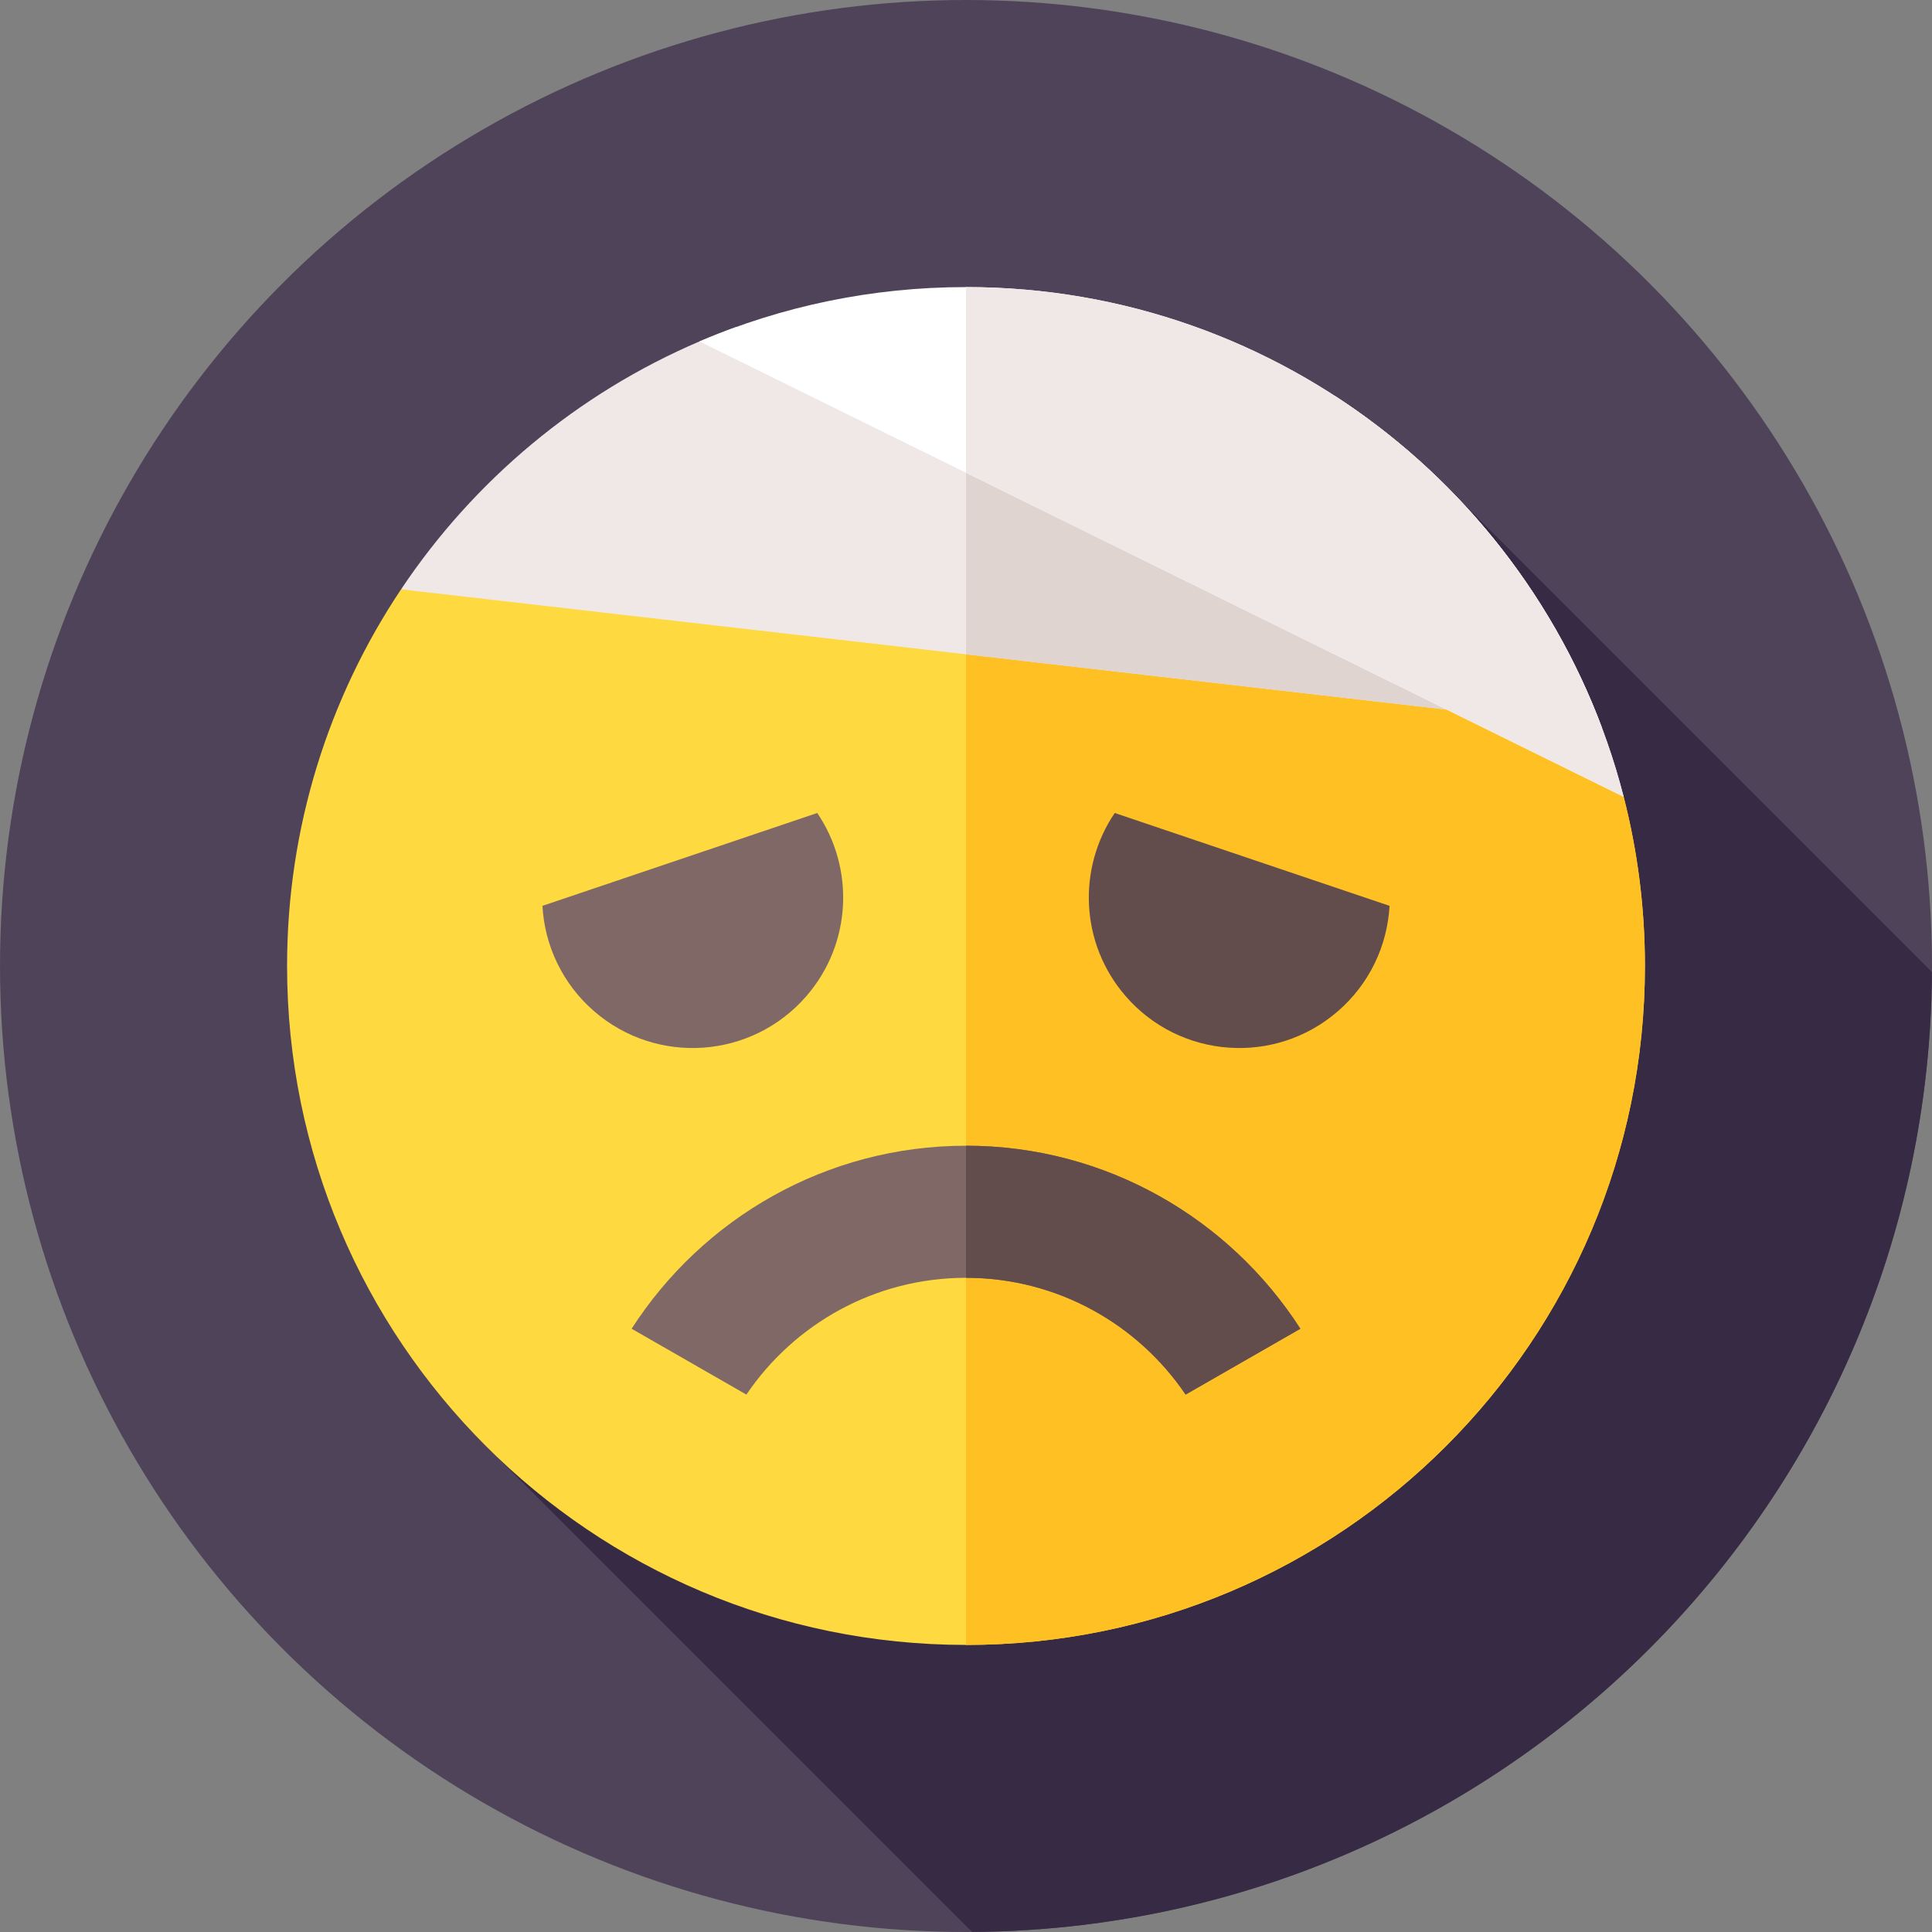<svg id="Layer_1" enable-background="new 0 0 512 512" height="512" viewBox="0 0 512 512" width="512" xmlns="http://www.w3.org/2000/svg"><rect x="0" y="0" width="512" height="512" fill="#808080" stroke="none"/><g><g><g><g id="XMLID_3431_"><g id="XMLID_3432_"><g id="XMLID_3433_"><g id="XMLID_3434_"><g id="XMLID_3435_"><g id="XMLID_3436_"><g id="XMLID_3437_"><g id="XMLID_3438_"><g id="XMLID_3439_"><g id="XMLID_3440_"><g id="XMLID_3456_"><g id="XMLID_3457_"><g id="XMLID_3458_"><g id="XMLID_3459_"><g id="XMLID_3460_"><circle cx="256" cy="256" fill="#4f4359" r="256"/></g></g></g></g></g></g></g></g></g></g></g></g></g></g></g></g></g><path d="m511.98 257.604-125.738-125.737-254.376 254.376 125.737 125.737c140.11-.862 253.515-114.266 254.377-254.376z" fill="#372a44"/><g><g><g id="XMLID_3401_"><g id="XMLID_3402_"><g id="XMLID_3403_"><g id="XMLID_3404_"><g id="XMLID_3405_"><g id="XMLID_3406_"><g id="XMLID_3407_"><g id="XMLID_3408_"><g id="XMLID_3409_"><g id="XMLID_3410_"><g id="XMLID_3411_"><g id="XMLID_3426_"><g id="XMLID_3427_"><g id="XMLID_3428_"><g id="XMLID_3429_"><path d="m76.077 256c0-36.929 11.126-71.26 30.209-99.823 0 0 96.666-12.557 159.105-12.557 83.842 0 164.867 67.415 164.867 67.415 3.698 14.372 5.664 29.439 5.664 44.965 0 99.368-80.554 179.922-179.923 179.922-99.368 0-179.922-80.554-179.922-179.922z" fill="#fed940"/></g></g></g></g></g></g></g></g></g></g></g></g></g></g></g></g></g><g><g><g id="XMLID_3219_"><g id="XMLID_3220_"><g id="XMLID_3221_"><g id="XMLID_3222_"><g id="XMLID_3223_"><g id="XMLID_3224_"><g id="XMLID_3225_"><g id="XMLID_3312_"><g id="XMLID_3313_"><g id="XMLID_3314_"><g id="XMLID_3315_"><g id="XMLID_3316_"><g id="XMLID_3317_"><g id="XMLID_3318_"><g><path d="m435.923 256c0 99.367-80.557 179.924-179.924 179.924v-292.304c83.841 0 174.259 67.414 174.259 67.414 3.698 14.373 5.665 29.44 5.665 44.966z" fill="#ffc024"/></g></g></g></g></g></g></g></g></g></g></g></g></g></g></g></g></g><path d="m424.49 192.77-318.2-36.59c19.31-28.9 46.76-51.89 79.08-65.7 3.18-1.36 6.41-2.63 9.68-3.81l158.68 18.24c32.09 20.8 57.13 51.54 70.76 87.86z" fill="#efe8e6"/><path d="m424.49 192.77-168.49-19.37v-79.72l97.73 11.23c32.09 20.8 57.13 51.54 70.76 87.86z" fill="#e0d4d1"/><path d="m344.61 352.13-30.41 17.45c-12.64-18.67-34.01-30.95-58.2-30.95s-45.56 12.28-58.2 30.95l-30.41-17.45c18.74-29.15 51.46-48.5 88.61-48.5s69.87 19.35 88.61 48.5z" fill="#7f6866"/><path d="m344.61 352.13-30.41 17.45c-12.64-18.67-34.01-30.95-58.2-30.95v-35c37.15 0 69.87 19.35 88.61 48.5z" fill="#634c4c"/><g><path d="m216.579 215.452c9.908 14.589 9.224 34.556-2.874 48.52-14.423 16.647-39.601 18.449-56.247 4.026-8.492-7.357-13.128-17.527-13.706-27.938z" fill="#7f6866"/><path d="m295.419 215.452c-9.908 14.589-9.225 34.556 2.874 48.52 14.423 16.647 39.601 18.449 56.247 4.026 8.492-7.357 13.128-17.527 13.706-27.938z" fill="#634c4c"/></g><path d="m430.29 211.16-244.92-120.68c21.68-9.27 45.56-14.4 70.63-14.4 83.89 0 154.36 57.4 174.29 135.08z" fill="#fff"/><path d="m430.29 211.16-174.29-85.88v-49.2c83.89 0 154.36 57.4 174.29 135.08z" fill="#efe8e6"/></g></svg>